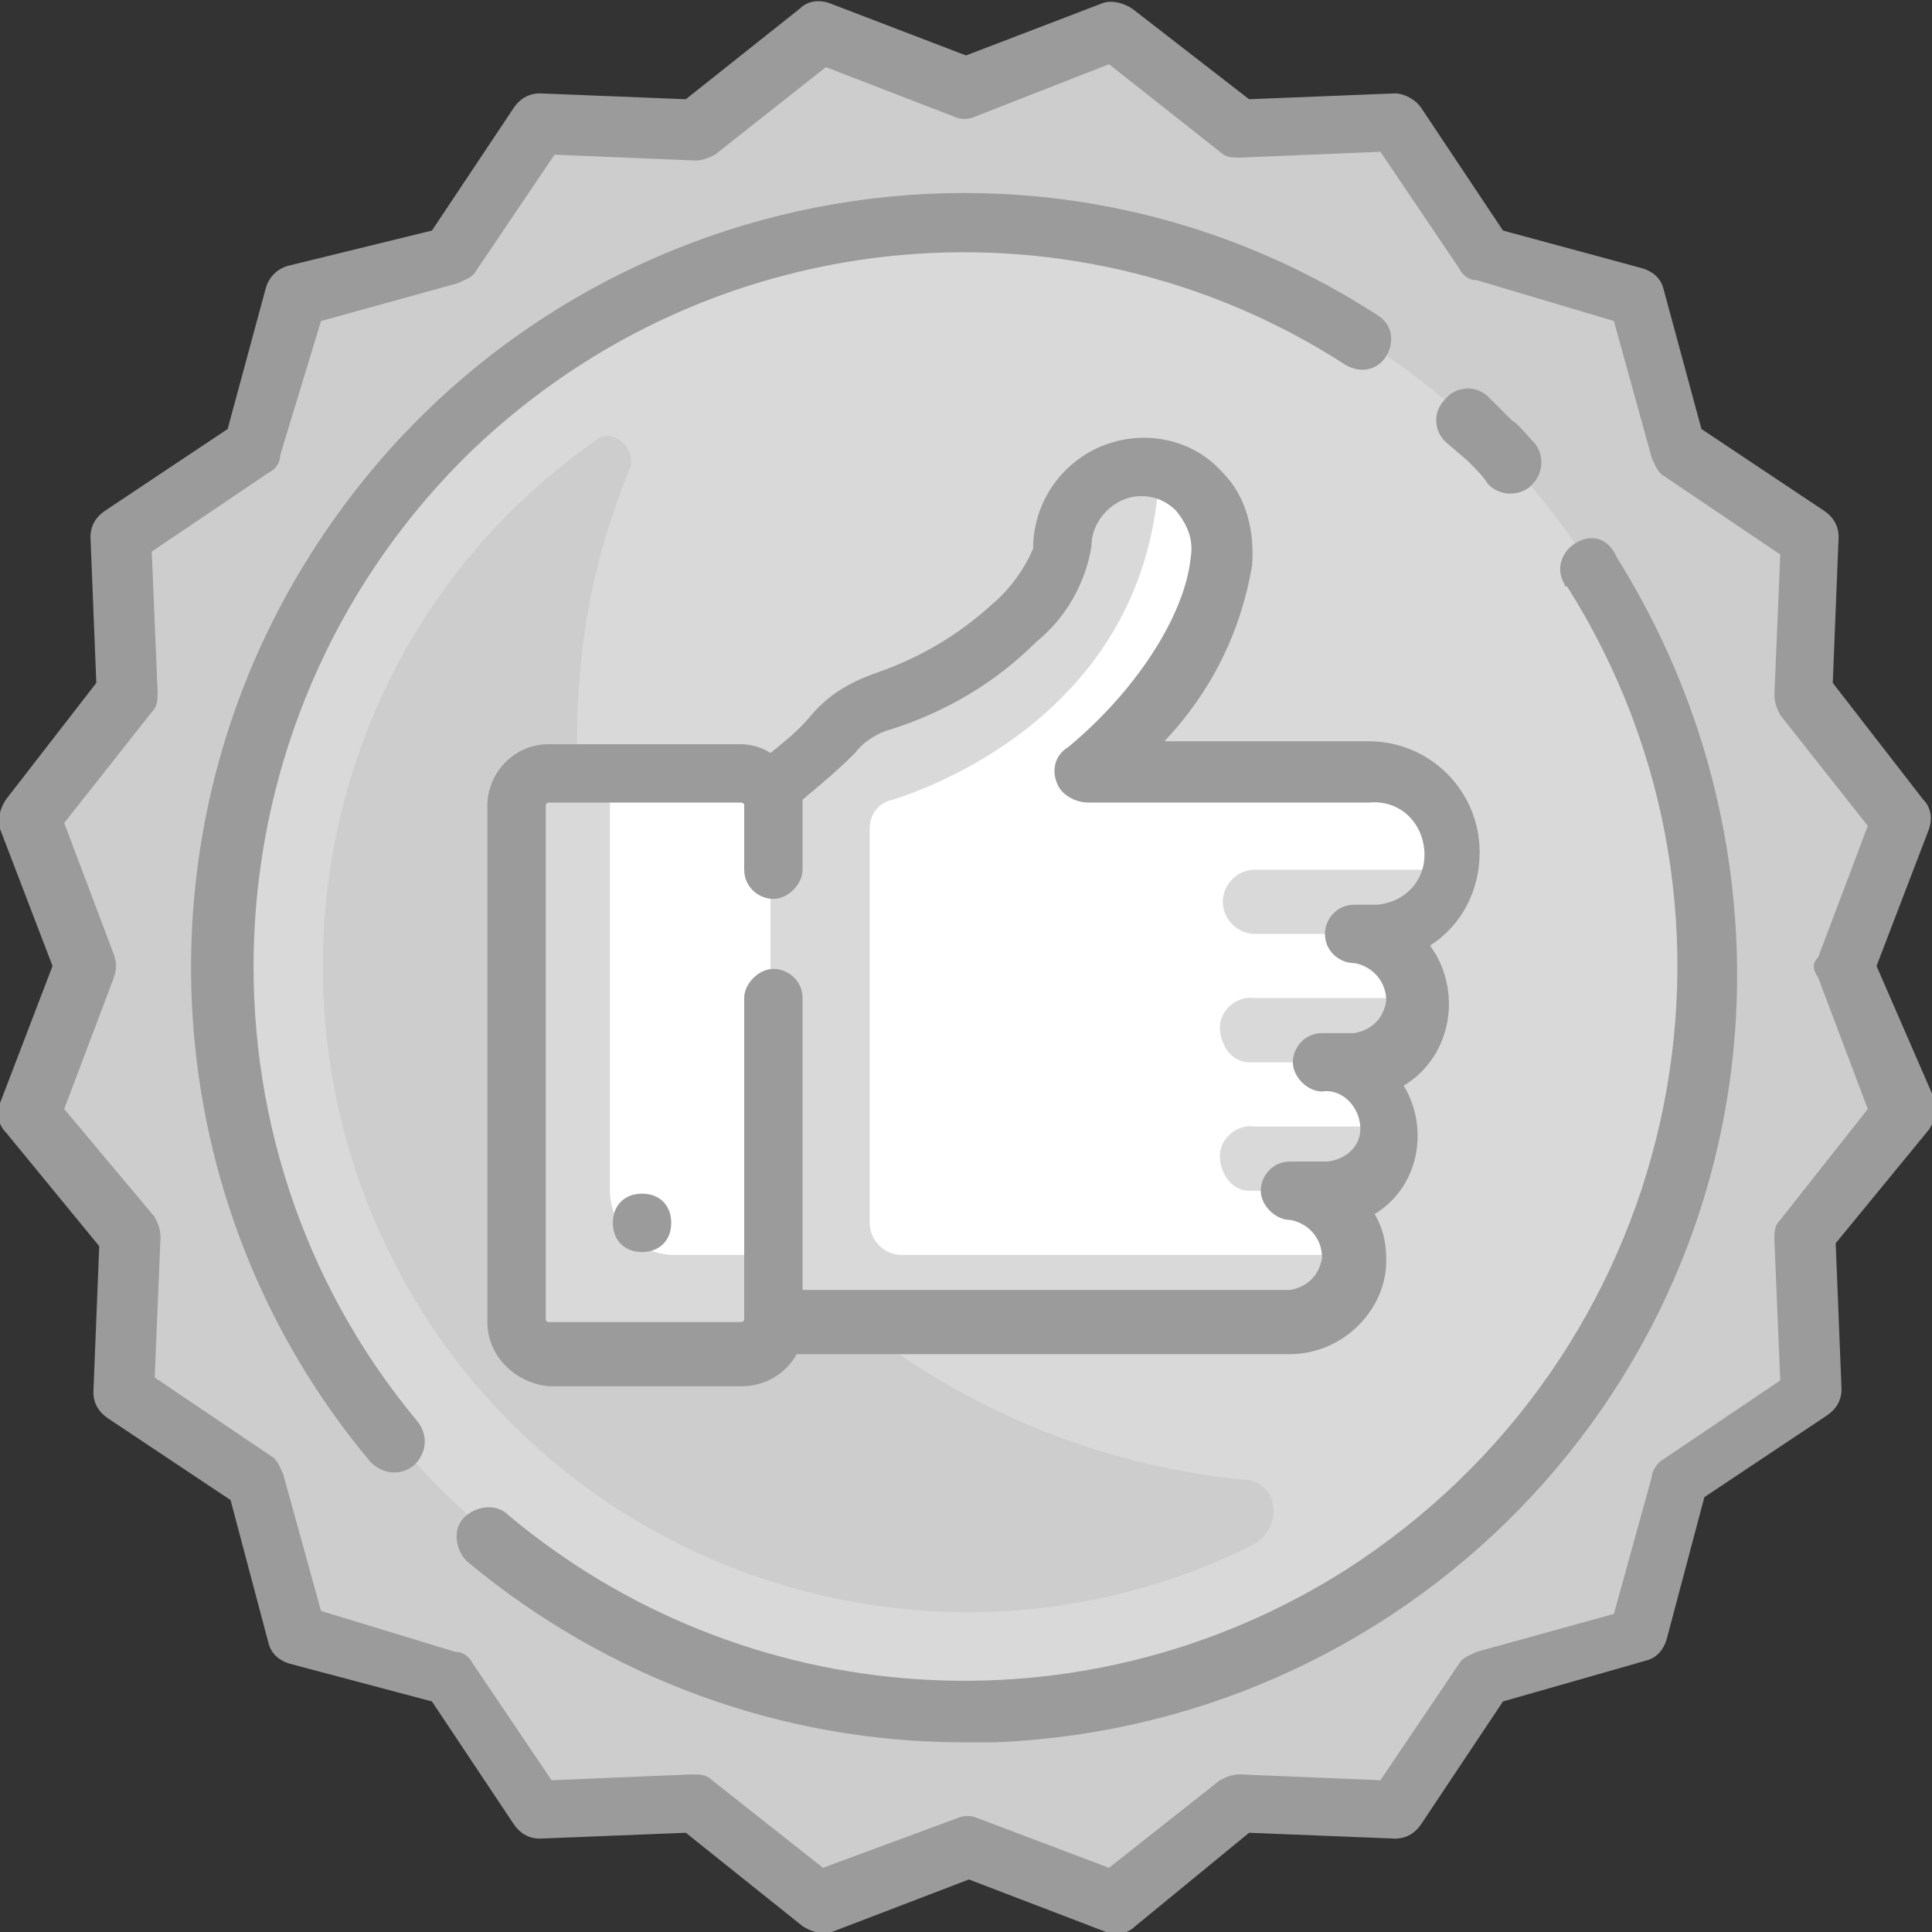 <?xml version="1.0" encoding="utf-8"?>
<!-- Generator: Adobe Illustrator 24.0.2, SVG Export Plug-In . SVG Version: 6.00 Build 0)  -->
<svg version="1.1" id="Layer_1" xmlns="http://www.w3.org/2000/svg" xmlns:xlink="http://www.w3.org/1999/xlink" x="0px" y="0px"
	 viewBox="0 0 66.2 66.2" style="enable-background:new 0 0 66.2 66.2;" xml:space="preserve">
<rect x="0" y="0" width="66.2" height="66.2" fill="#333333" stroke="none"/>
<style type="text/css">
	.st0{fill:#CDCDCD;}
	.st1{fill:#D9D9D9;}
	.st2{fill:#FFFFFF;}
	.st3{fill:#9B9B9B;}
</style>
<title>Artboard 1 copy</title>
<g id="Group_343">
	<g id="like">
		<path id="Path_476" class="st0" d="M33.5,2.8l3.9-1.5c0.4-0.2,0.9-0.1,1.3,0.2L42,4.1c0.3,0.2,0.6,0.3,0.9,0.3l4.2-0.2
			c0.5,0,0.9,0.2,1.2,0.6l2.3,3.5c0.2,0.3,0.4,0.5,0.8,0.6l4,1.1c0.4,0.1,0.8,0.5,0.9,0.9l1.1,4c0.1,0.3,0.3,0.6,0.5,0.8l3.5,2.3
			c0.4,0.2,0.7,0.7,0.7,1.2l-0.2,4.2c0,0.3,0.1,0.6,0.3,0.9l2.6,3.3c0.3,0.4,0.4,0.9,0.2,1.3l-1.5,3.9c-0.1,0.3-0.1,0.6,0,0.9
			l1.5,3.9c0.2,0.4,0.1,0.9-0.2,1.3L62.1,42c-0.2,0.3-0.3,0.6-0.3,0.9l0.2,4.2c0,0.5-0.2,0.9-0.6,1.2l-3.5,2.3
			c-0.3,0.2-0.5,0.4-0.5,0.8l-1.1,4c-0.1,0.4-0.5,0.8-0.9,0.9l-4,1.1c-0.3,0.1-0.6,0.3-0.8,0.5l-2.3,3.5c-0.3,0.4-0.7,0.6-1.2,0.6
			l-4.2-0.2c-0.3,0-0.6,0.1-0.9,0.3l-3.3,2.6c-0.4,0.3-0.9,0.4-1.3,0.2l-3.9-1.5c-0.3-0.1-0.6-0.1-0.9,0l-3.9,1.5
			c-0.4,0.2-0.9,0.1-1.3-0.2L24.2,62c-0.3-0.2-0.6-0.3-0.9-0.3l-4.2,0.2c-0.5,0-0.9-0.2-1.2-0.6l-2.3-3.5c-0.2-0.3-0.4-0.5-0.8-0.5
			l-4-1.1c-0.4-0.1-0.8-0.5-0.9-0.9l-1.1-4c-0.1-0.3-0.3-0.6-0.5-0.8l-3.6-2.3c-0.4-0.3-0.6-0.7-0.6-1.2l0.2-4.2
			c0-0.3-0.1-0.6-0.3-0.9l-2.6-3.3c-0.3-0.4-0.4-0.9-0.2-1.3l1.5-3.9c0.1-0.3,0.1-0.6,0-0.9l-1.5-3.9c-0.2-0.4-0.1-0.9,0.2-1.3
			l2.6-3.3c0.2-0.2,0.3-0.6,0.3-0.9l-0.2-4.2c0-0.5,0.2-0.9,0.6-1.2l3.5-2.3c0.3-0.2,0.5-0.4,0.6-0.8l1.1-4c0.1-0.4,0.5-0.8,0.9-0.9
			l4-1.1c0.3-0.1,0.6-0.3,0.8-0.6l2.3-3.5c0.3-0.4,0.7-0.6,1.2-0.6l4.2,0.2c0.3,0,0.6-0.1,0.9-0.3l3.3-2.6c0.4-0.3,0.9-0.4,1.3-0.2
			l3.9,1.5C32.9,2.9,33.2,2.9,33.5,2.8z"/>
		<path id="Path_477" class="st0" d="M43,56.3c-18.3,0-33.1-14.9-33.1-33.2c0-4.7,1-9.4,3-13.7l-2,0.5c-0.4,0.1-0.8,0.5-0.9,0.9
			l-1.1,4c-0.1,0.3-0.3,0.6-0.6,0.8l-3.5,2.3c-0.4,0.3-0.6,0.7-0.6,1.2l0.2,4.2c0,0.3-0.1,0.6-0.3,0.9l-2.6,3.3
			c-0.3,0.4-0.4,0.9-0.2,1.3l1.5,3.9c0.1,0.3,0.1,0.6,0,0.9l-1.5,3.9c-0.2,0.4-0.1,0.9,0.2,1.3L4.1,42c0.2,0.2,0.3,0.6,0.3,0.9
			l-0.2,4.2c0,0.5,0.2,0.9,0.6,1.2l3.5,2.3c0.3,0.2,0.5,0.4,0.6,0.8l1.1,4c0.1,0.4,0.5,0.8,0.9,0.9l4,1.1c0.3,0.1,0.6,0.3,0.8,0.5
			l2.3,3.5c0.2,0.4,0.7,0.7,1.2,0.7l4.2-0.2c0.3,0,0.6,0.1,0.9,0.3l3.3,2.6c0.4,0.3,0.9,0.4,1.3,0.2l3.9-1.5c0.3-0.1,0.6-0.1,0.9,0
			l3.9,1.5c0.4,0.2,0.9,0.1,1.3-0.2L42,62c0.2-0.2,0.6-0.3,0.9-0.3l4.2,0.2c0.5,0,0.9-0.2,1.2-0.6l2.3-3.5c0.2-0.3,0.4-0.5,0.8-0.5
			l4-1.1c0.4-0.1,0.8-0.5,0.9-0.9l0.5-2C52.4,55.3,47.7,56.3,43,56.3z"/>
		<circle id="Ellipse_34" class="st1" cx="33.1" cy="33.1" r="25.4"/>
		<path id="Path_478" class="st0" d="M43.5,51.2c-0.2-0.3-0.5-0.5-0.9-0.5c-14-1.4-24.1-13.9-22.7-27.9c0.2-2.3,0.8-4.6,1.7-6.8
			c0.1-0.4-0.1-0.8-0.5-1c-0.2-0.1-0.5-0.1-0.7,0.1c-10,7-12.3,20.8-5.3,30.8c6.3,8.9,18.2,11.9,27.9,7
			C43.6,52.5,43.8,51.8,43.5,51.2C43.5,51.2,43.5,51.2,43.5,51.2L43.5,51.2z"/>
		<path id="Path_479" class="st2" d="M49.7,29.2c0-1.5-1.2-2.8-2.7-2.8c0,0,0,0,0,0h-9.6c2.6-2.1,4.3-4.9,4.6-7.2
			c0.2-1.6-0.9-3-2.4-3.3h-0.3c-1.5,0-2.8,1.2-2.8,2.7l0,0c0,1-2.2,4-6.2,5.3c-0.6,0.2-1.2,0.6-1.7,1.1c-0.6,0.8-1.4,1.5-2.2,2.1
			c-0.2-0.4-0.6-0.7-1-0.7h-6.7c-0.6,0-1.1,0.5-1.1,1.1v17.7c0,0.6,0.5,1.1,1.1,1.1h6.6c0.6,0,1.1-0.5,1.1-1.1l0,0h17.7
			c1.2,0,2.2-1,2.2-2.2c0-1.2-1-2.2-2.2-2.2h1.1c1.2,0,2.2-1,2.2-2.2c0-1.2-1-2.2-2.2-2.2h1.1c1.2,0,2.2-1,2.2-2.2
			c0-1.2-1-2.2-2.2-2.2l0,0h0.5C48.4,32,49.7,30.7,49.7,29.2z"/>
		<g id="Group_252">
			<path id="Path_480" class="st1" d="M43,38.6c-0.6-0.1-1.2,0.4-1.2,1s0.4,1.2,1,1.2c0.1,0,0.1,0,0.2,0h2.1c1.1,0,2.1-0.7,2.3-1.8
				c0-0.1,0-0.2,0-0.4L43,38.6z"/>
			<path id="Path_481" class="st1" d="M43,34.2c-0.6-0.1-1.2,0.4-1.2,1s0.4,1.2,1,1.2c0.1,0,0.1,0,0.2,0h3.2c1.1,0,2.1-0.7,2.3-1.8
				c0-0.1,0-0.2,0-0.4H43z"/>
			<path id="Path_482" class="st1" d="M43,29.8c-0.6,0-1.1,0.5-1.1,1.1S42.4,32,43,32l0,0h3.9c1.3,0,2.4-0.9,2.7-2.2L43,29.8z"/>
			<path id="Path_483" class="st1" d="M29.8,41.9V28.4c0-0.5,0.3-0.9,0.8-1c2.2-0.7,8.6-3.5,9.1-10.9l-0.5-0.5
				c-1.5,0-2.8,1.2-2.8,2.7l0,0c0,1-2.2,4-6.2,5.3c-0.6,0.2-1.2,0.6-1.7,1.1c-0.6,0.7-1.3,1.4-2.1,2V43h-3.3c-1.2,0-2.2-1-2.2-2.2
				l0,0V26.5h-2.2c-0.6,0-1.1,0.5-1.1,1.1l0,0v17.7c0,0.6,0.5,1.1,1.1,1.1h6.6c0.6,0,1.1-0.5,1.1-1.1l0,0h17.7c1.2,0,2.2-1,2.2-2.2
				c0,0,0,0,0-0.1H30.9C30.3,43,29.8,42.5,29.8,41.9L29.8,41.9z"/>
		</g>
		<path id="Path_484" class="st3" d="M50.7,29.2c0-2.1-1.7-3.8-3.8-3.8h-7c1.6-1.7,2.6-3.7,3-6c0.1-1.2-0.2-2.4-1-3.2
			c-0.7-0.8-1.7-1.2-2.7-1.2l0,0c-2.1,0-3.8,1.7-3.8,3.8c0,0,0,0,0,0c-0.3,0.7-0.8,1.4-1.4,1.9c-1.2,1.1-2.6,1.9-4.1,2.4
			c-0.8,0.3-1.5,0.7-2.1,1.4c-0.4,0.5-0.9,0.9-1.4,1.3c-0.3-0.2-0.7-0.3-1-0.3h-6.6c-1.2,0-2.1,1-2.1,2.1v17.7c0,1.2,1,2.1,2.1,2.2
			h6.6c0.8,0,1.5-0.4,1.9-1.1h16.9c1.8,0,3.3-1.5,3.3-3.2c0,0,0,0,0,0c0-0.6-0.1-1.1-0.4-1.6c1.5-0.9,1.9-2.9,1-4.4
			c1.5-0.9,2-2.9,1.1-4.5c0,0,0,0,0,0L49,32.4C50.1,31.7,50.7,30.5,50.7,29.2z M46.9,31h-0.5c-0.6,0-1,0.5-1,1c0,0.6,0.5,1,1,1
			c0.6,0.1,1.1,0.6,1.1,1.3c-0.1,0.6-0.5,1-1.1,1.1h-1.1c-0.6,0-1,0.5-1,1s0.5,1,1,1l0,0c0.6-0.1,1.2,0.4,1.3,1.1s-0.4,1.2-1.1,1.3
			c-0.1,0-0.1,0-0.2,0h-1.1c-0.6,0-1,0.5-1,1s0.5,1,1,1c0.6,0.1,1.1,0.6,1.1,1.3c-0.1,0.6-0.5,1-1.1,1.1H27.5v-10c0-0.6-0.5-1-1-1
			s-1,0.5-1,1v11c0,0,0,0.1-0.1,0.1h-6.6c0,0-0.1,0-0.1-0.1l0,0V27.6c0,0,0-0.1,0.1-0.1h6.6c0,0,0.1,0,0.1,0.1l0,0v2.2
			c0,0.6,0.5,1,1,1s1-0.5,1-1v-2.4c0.6-0.5,1.2-1,1.8-1.6c0.3-0.4,0.8-0.7,1.2-0.8c1.9-0.6,3.6-1.6,5-3c1-0.8,1.7-2,1.9-3.3
			c0-0.9,0.8-1.7,1.7-1.7c0,0,0,0,0,0c0.5,0,0.9,0.2,1.2,0.5c0.4,0.5,0.6,1,0.5,1.6c-0.2,2-1.9,4.6-4.2,6.5
			c-0.5,0.3-0.6,0.9-0.3,1.4c0.2,0.3,0.6,0.5,1,0.5h9.6c1-0.1,1.8,0.6,1.9,1.6s-0.6,1.8-1.6,1.9C47.1,31,47,31,46.9,31L46.9,31z"/>
		<path id="Path_485" class="st3" d="M22,40.9c-0.6,0-1,0.4-1,1s0.4,1,1,1s1-0.4,1-1l0,0C23,41.3,22.6,40.9,22,40.9z"/>
		<path id="Path_486" class="st3" d="M64.3,33.1l1.8-4.7c0.1-0.3,0.1-0.7-0.2-1l-3.1-4l0.2-5c0-0.4-0.2-0.7-0.5-0.9l-4.2-2.8L57,9.9
			c-0.1-0.4-0.4-0.6-0.7-0.7l-4.8-1.3l-2.8-4.2c-0.2-0.3-0.6-0.5-0.9-0.5l-5,0.2l-4-3.1c-0.3-0.2-0.7-0.3-1-0.2l-4.7,1.8l-4.7-1.8
			c-0.3-0.1-0.7-0.1-1,0.2l-3.9,3.1l-5-0.2c-0.4,0-0.7,0.2-0.9,0.5l-2.8,4.2L9.9,9.1C9.5,9.2,9.2,9.5,9.1,9.9l-1.3,4.8l-4.2,2.8
			c-0.3,0.2-0.5,0.5-0.5,0.9l0.2,5l-3.1,4c-0.2,0.3-0.3,0.7-0.2,1l1.8,4.7l-1.8,4.7c-0.1,0.3-0.1,0.7,0.2,1l3.2,3.9l-0.2,5
			c0,0.4,0.2,0.7,0.5,0.9l4.2,2.8l1.3,4.9c0.1,0.4,0.4,0.6,0.7,0.7l4.9,1.3l2.8,4.2c0.2,0.3,0.5,0.5,0.9,0.5l5-0.2l4,3.2
			c0.3,0.2,0.7,0.3,1,0.2l4.7-1.8l4.7,1.8c0.3,0.1,0.7,0.1,1-0.2l3.9-3.2l5,0.2c0.4,0,0.7-0.2,0.9-0.5l2.8-4.2l4.9-1.4
			c0.4-0.1,0.6-0.4,0.7-0.7l1.3-4.9l4.2-2.8c0.3-0.2,0.5-0.5,0.5-0.9l-0.2-5l3.2-3.9c0.2-0.3,0.3-0.7,0.2-1L64.3,33.1z M62.3,33.5
			L64,38l-3,3.8c-0.2,0.2-0.2,0.4-0.2,0.7l0.2,4.8L57,50c-0.2,0.1-0.4,0.4-0.4,0.6l-1.3,4.7l-4.7,1.3c-0.2,0.1-0.5,0.2-0.6,0.4
			l-2.7,4l-4.8-0.2c-0.3,0-0.5,0.1-0.7,0.2L38,64l-4.5-1.7c-0.2-0.1-0.5-0.1-0.7,0L28.2,64l-3.8-3c-0.2-0.2-0.4-0.2-0.7-0.2L18.9,61
			l-2.7-4c-0.1-0.2-0.3-0.4-0.6-0.4L11,55.2l-1.3-4.7c-0.1-0.2-0.2-0.5-0.4-0.6l-4-2.7l0.2-4.8c0-0.3-0.1-0.5-0.2-0.7L2.2,38
			l1.7-4.5C4,33.2,4,33,3.9,32.7l-1.7-4.5l3-3.8c0.2-0.2,0.2-0.4,0.2-0.7l-0.2-4.8l4-2.7c0.2-0.1,0.4-0.3,0.4-0.6L11,11l4.7-1.3
			c0.2-0.1,0.5-0.2,0.6-0.4l2.7-4l4.8,0.2c0.3,0,0.5-0.1,0.7-0.2l3.8-3L32.7,4c0.2,0.1,0.5,0.1,0.7,0L38,2.2l3.8,3
			c0.2,0.2,0.4,0.2,0.7,0.2l4.8-0.2l2.7,4c0.1,0.2,0.3,0.4,0.6,0.4l4.7,1.4l1.3,4.7c0.1,0.2,0.2,0.5,0.4,0.6l4,2.7l-0.2,4.8
			c0,0.3,0.1,0.5,0.2,0.7l3,3.8l-1.7,4.5C62.1,33,62.1,33.2,62.3,33.5L62.3,33.5z"/>
		<path id="Path_487" class="st3" d="M50.3,15.8c0.3,0.3,0.5,0.5,0.7,0.8c0.4,0.4,1,0.4,1.4,0.1c0,0,0,0,0.1-0.1
			c0.4-0.4,0.4-1,0.1-1.4c0,0,0,0,0,0c-0.3-0.3-0.5-0.6-0.8-0.8l-0.8-0.8c-0.4-0.4-1.1-0.4-1.5,0.1c-0.4,0.4-0.4,1.1,0.1,1.5
			L50.3,15.8z"/>
		<path id="Path_488" class="st3" d="M15.8,15.8c8.1-8.1,20.7-9.5,30.3-3.3c0.5,0.3,1.1,0.2,1.4-0.3c0.3-0.5,0.2-1.1-0.3-1.4l0,0
			C35,2.9,18.6,6.5,10.7,18.9c-6.2,9.7-5.4,22.4,2,31.2c0.4,0.4,1,0.5,1.5,0.1c0.4-0.4,0.5-1,0.1-1.5l0,0l0,0
			C6.3,39.1,6.9,24.8,15.8,15.8z"/>
		<path id="Path_489" class="st3" d="M54,18.6c-0.5,0.3-0.7,0.9-0.4,1.4c0,0,0,0.1,0.1,0.1l0,0c7.2,11.4,3.8,26.4-7.6,33.7
			c-9,5.7-20.6,4.9-28.7-1.9c-0.4-0.4-1.1-0.3-1.5,0.1c-0.4,0.4-0.3,1.1,0.1,1.5l0,0c4.8,4,10.8,6.2,17,6.2h1.1
			c14.6-0.6,26-12.8,25.4-27.4c-0.2-4.7-1.6-9.2-4.1-13.2C55.1,18.4,54.5,18.3,54,18.6C54,18.6,54,18.6,54,18.6z"/>
	</g>
</g>
</svg>
